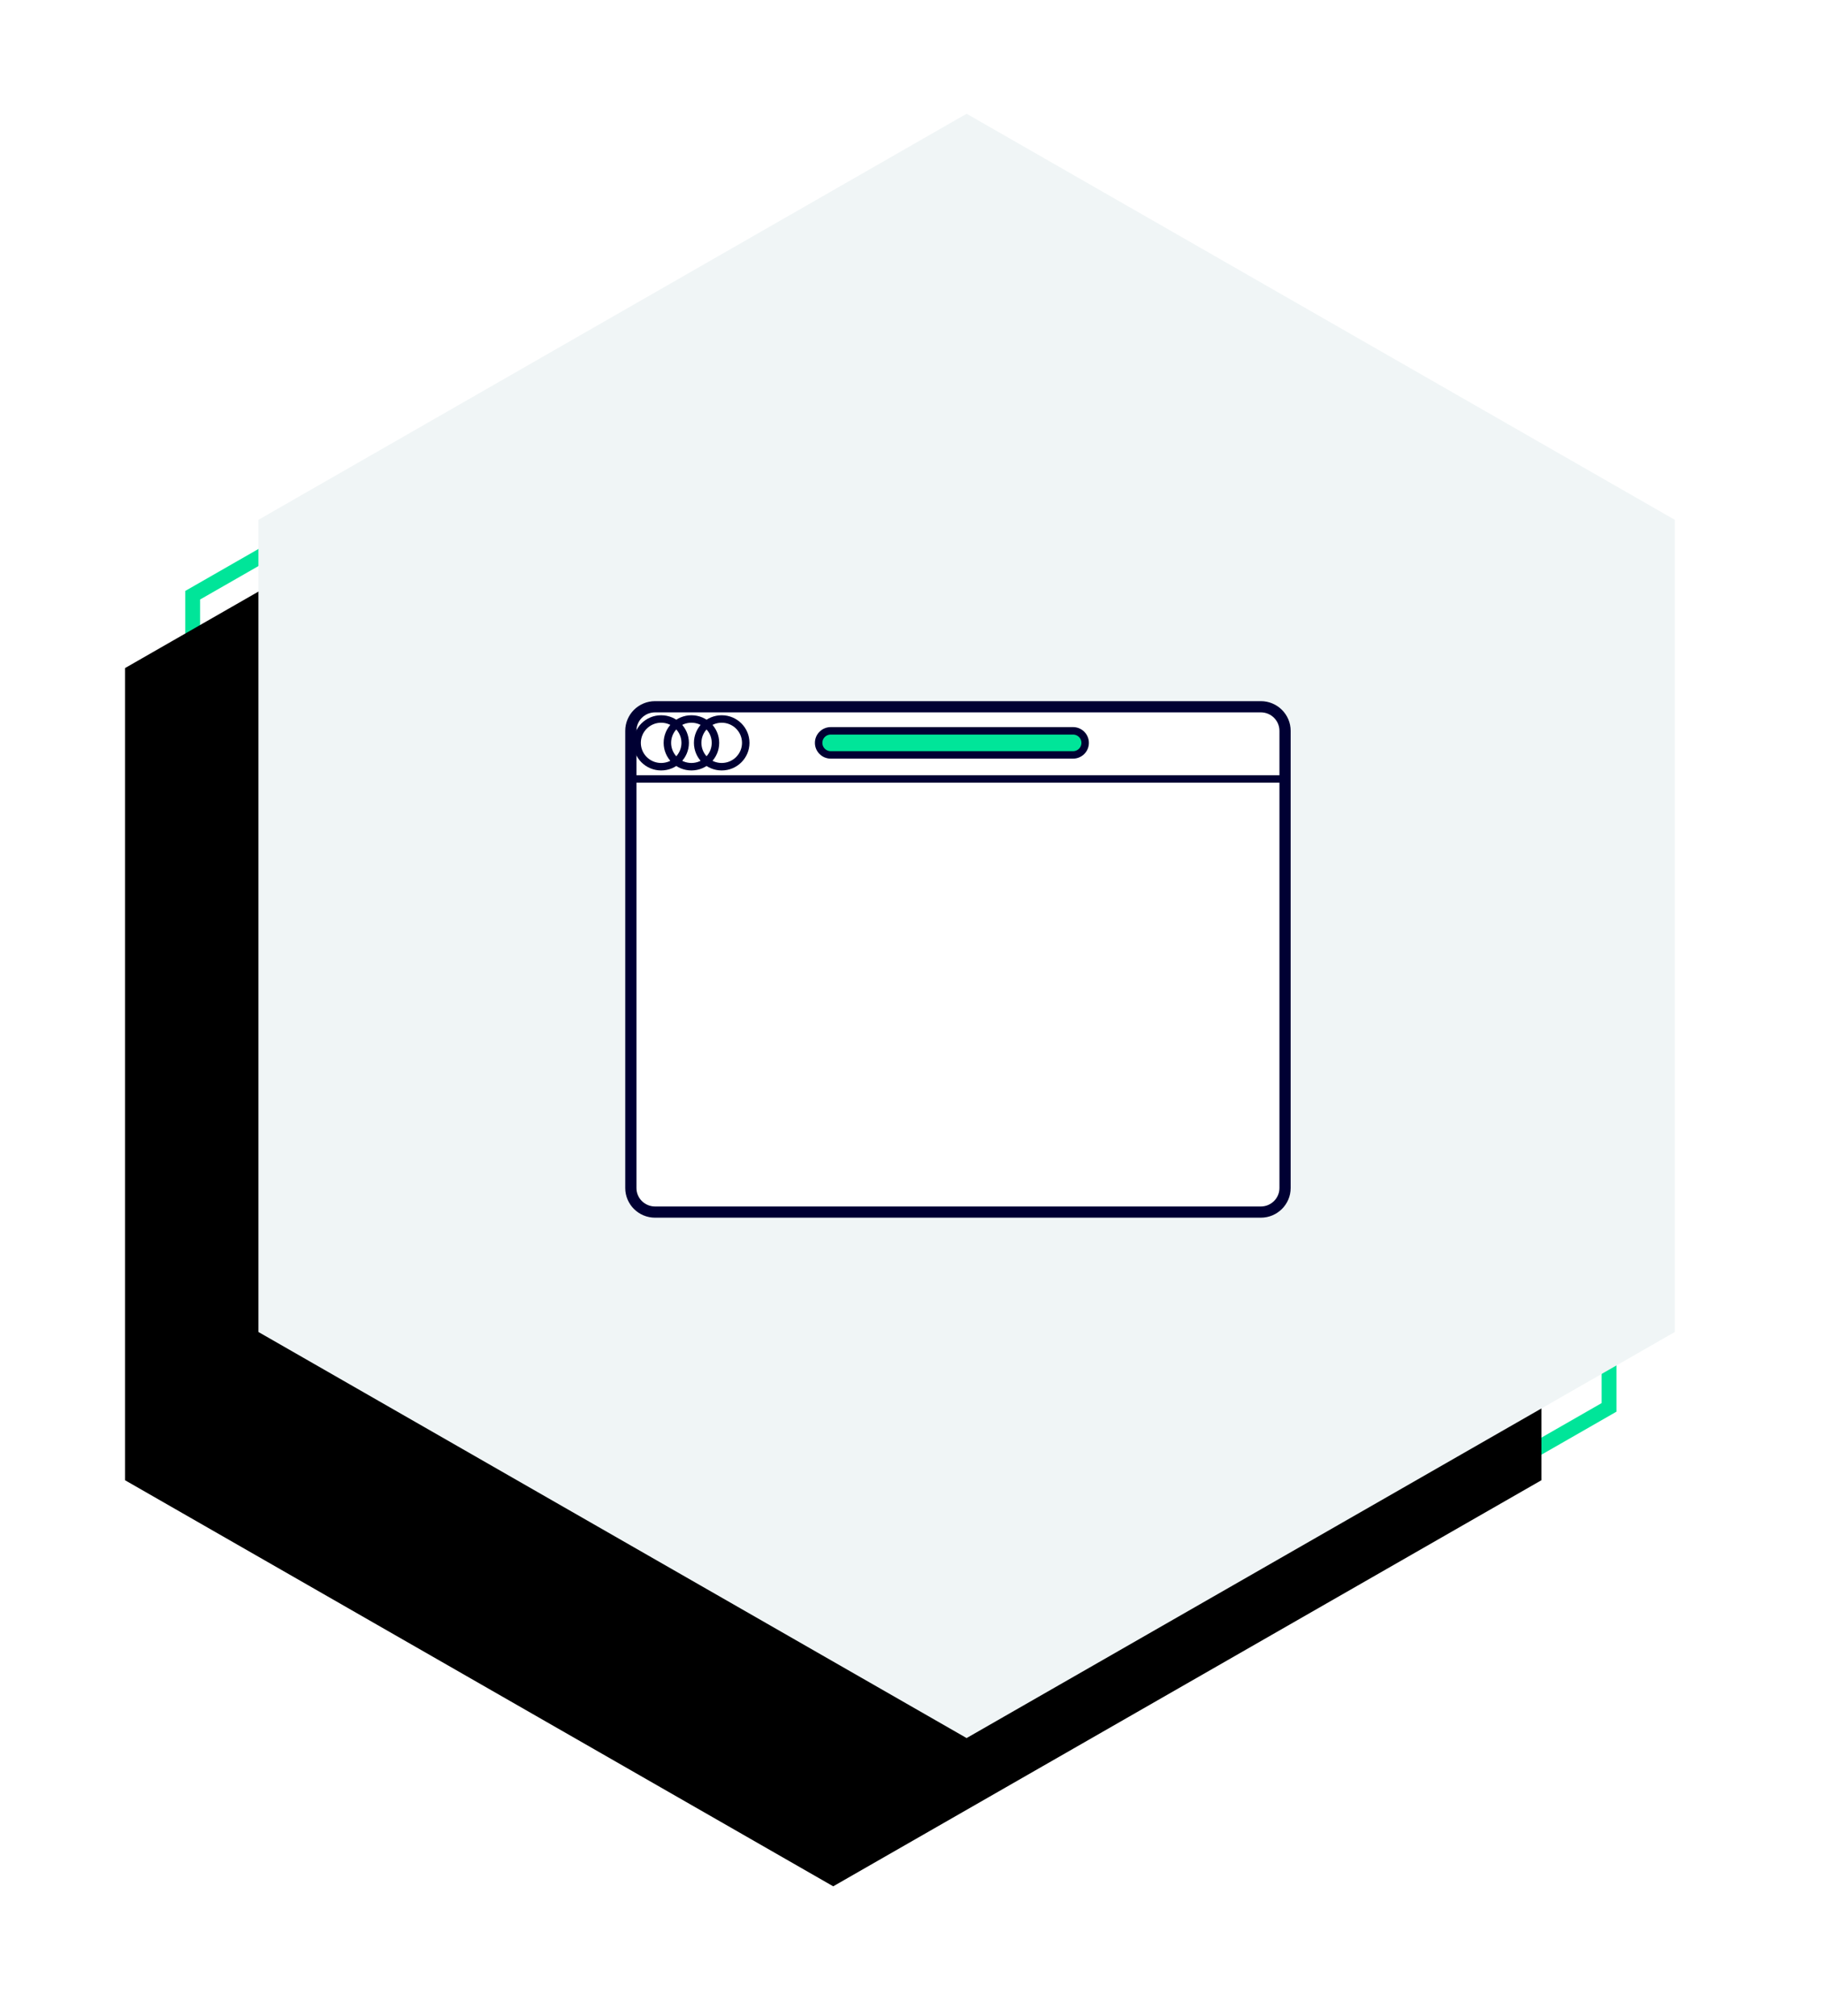 <svg fill="none" height="136" viewBox="0 0 123 136" width="123" xmlns="http://www.w3.org/2000/svg" xmlns:xlink="http://www.w3.org/1999/xlink"><filter id="a" color-interpolation-filters="sRGB" filterUnits="userSpaceOnUse" height="131.567" width="117.563" x=".437" y="3.673"><feFlood flood-opacity="0" result="BackgroundImageFix"/><feColorMatrix in="SourceAlpha" result="hardAlpha" type="matrix" values="0 0 0 0 0 0 0 0 0 0 0 0 0 0 0 0 0 0 127 0"/><feOffset dx="-6" dy="7"/><feGaussianBlur stdDeviation="5.5"/><feColorMatrix type="matrix" values="0 0 0 0 0.316 0 0 0 0 0.367 0 0 0 0 0.353 0 0 0 0.257 0"/><feBlend in2="BackgroundImageFix" mode="normal" result="effect1_dropShadow_555_1152"/><feColorMatrix in="SourceAlpha" result="hardAlpha" type="matrix" values="0 0 0 0 0 0 0 0 0 0 0 0 0 0 0 0 0 0 127 0"/><feOffset dx="-3" dy="3"/><feGaussianBlur stdDeviation="2.5"/><feColorMatrix type="matrix" values="0 0 0 0 0 0 0 0 0 0 0 0 0 0 0 0 0 0 0.145 0"/><feBlend in2="effect1_dropShadow_555_1152" mode="normal" result="effect2_dropShadow_555_1152"/><feBlend in="SourceGraphic" in2="effect2_dropShadow_555_1152" mode="normal" result="shape"/></filter><path clip-rule="evenodd" d="m60.782 12.759 47.782 27.392v54.784l-47.782 27.392-47.782-27.392v-54.784z" fill-rule="evenodd" stroke="#00e599"/><g filter="url(#a)"><path d="m65.218 7.673 47.782 27.392v54.784l-47.782 27.392-47.782-27.392v-54.784z" fill="#000"/></g><path d="m65.218 7.673 47.782 27.392v54.784l-47.782 27.392-47.782-27.392v-54.784z" fill="#f0f5f6"/><g stroke="#003"><path d="m85.069 47.674h-40.87c-.903 0-1.635.727-1.635 1.623v30.841c0 .896.732 1.623 1.635 1.623h40.87c.903 0 1.635-.727 1.635-1.623v-30.841c0-.896-.732-1.623-1.635-1.623z" fill="#fff" stroke-width=".756"/><path d="m44.608 51.719c.896 0 1.622-.721 1.622-1.61 0-.889-.726-1.61-1.622-1.61s-1.622.721-1.622 1.61c0 .889.726 1.61 1.622 1.61z" stroke-width=".504"/><path d="m46.651 51.719c.896 0 1.622-.721 1.622-1.61 0-.889-.726-1.61-1.622-1.61s-1.622.721-1.622 1.61c0 .889.726 1.61 1.622 1.61z" stroke-width=".504"/><path d="m48.694 51.719c.896 0 1.622-.721 1.622-1.61 0-.889-.726-1.61-1.622-1.61s-1.622.721-1.622 1.61c0 .889.726 1.61 1.622 1.61z" stroke-width=".504"/><path d="m72.4 49.298h-16.348c-.452 0-.817.363-.817.812 0 .448.366.812.817.812h16.348c.452 0 .817-.363.817-.812 0-.448-.366-.812-.817-.812z" fill="#00e599" stroke-width=".504"/><path d="m86.294 52.544h-43.322" stroke-linecap="square" stroke-width=".504"/></g></svg>